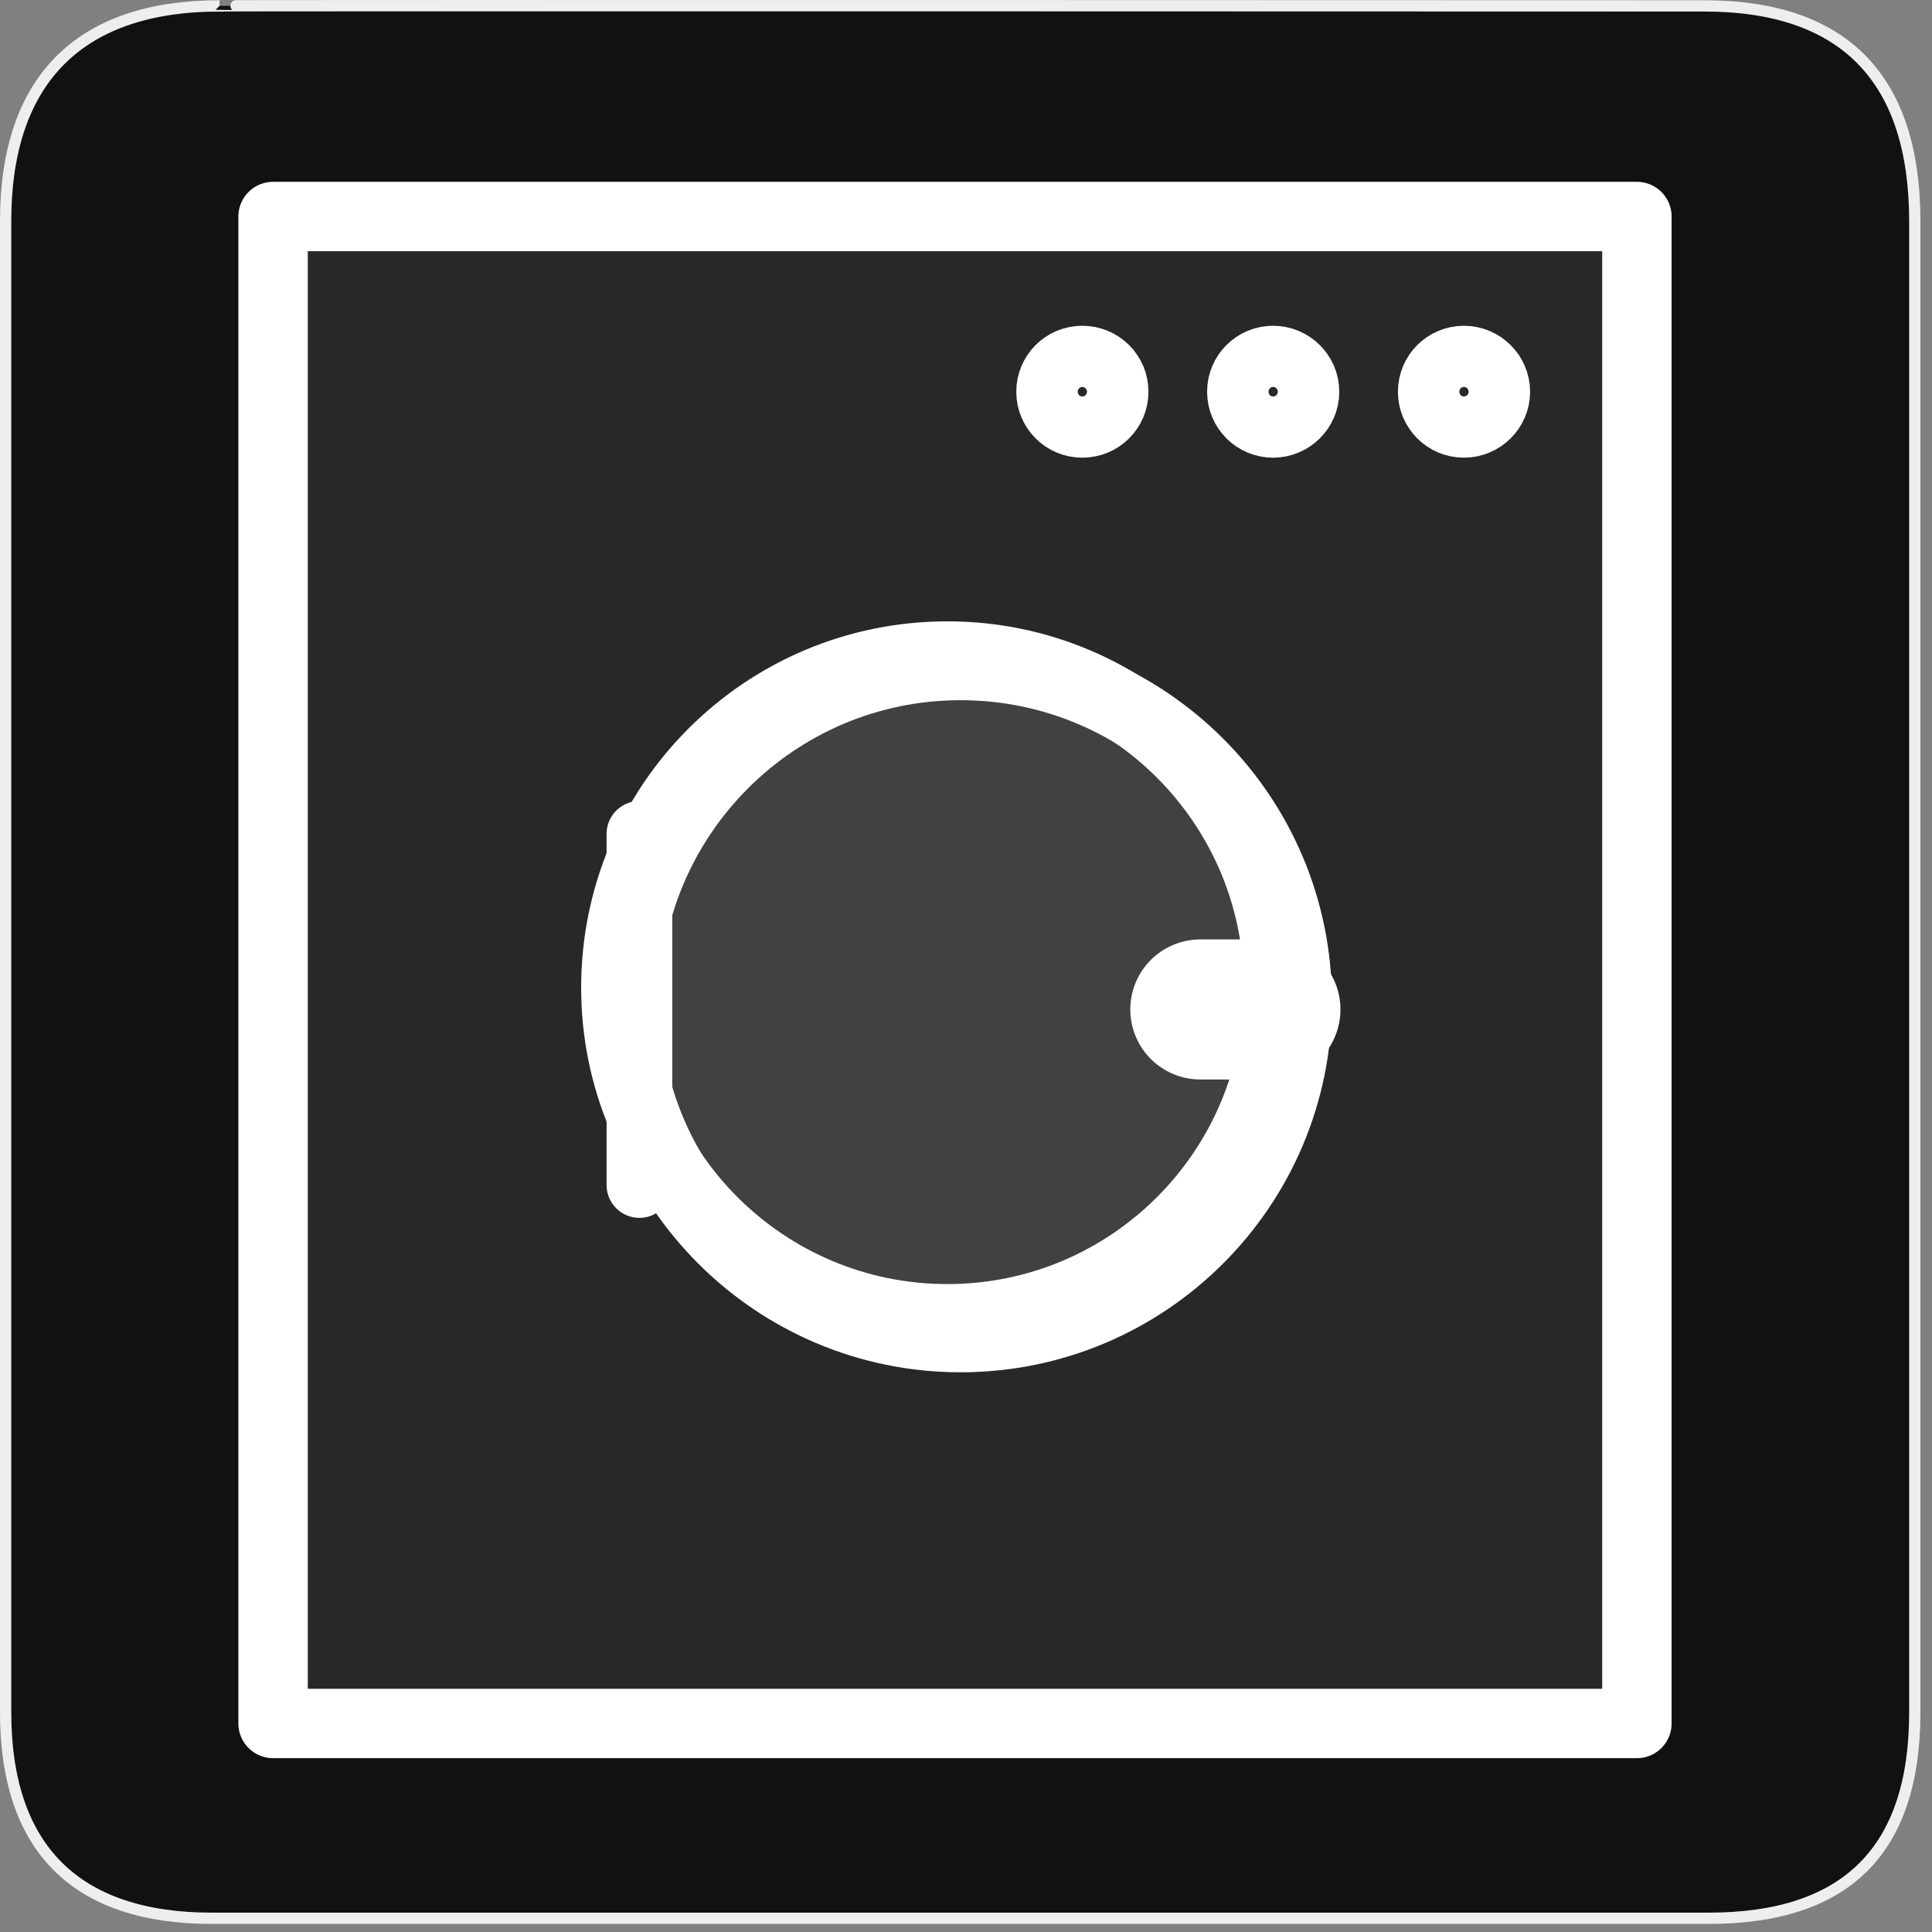 <?xml version="1.0" encoding="UTF-8"?>
<svg xmlns="http://www.w3.org/2000/svg" xmlns:xlink="http://www.w3.org/1999/xlink" width="28" height="28" viewBox="0 0 28 28">
<rect x="0" y="0" width="28" height="28" fill="#808080" stroke="none"/>
<defs>
<filter id="filter-remove-color" x="0%" y="0%" width="100%" height="100%">
<feColorMatrix color-interpolation-filters="sRGB" values="0 0 0 0 1 0 0 0 0 1 0 0 0 0 1 0 0 0 1 0" />
</filter>
<mask id="mask-0">
<g filter="url(#filter-remove-color)">
<rect x="-2.8" y="-2.8" width="33.6" height="33.6" fill="rgb(0%, 0%, 0%)" fill-opacity="0.1"/>
</g>
</mask>
<clipPath id="clip-0">
<rect x="0" y="0" width="28" height="28"/>
</clipPath>
<g id="source-14" clip-path="url(#clip-0)">
<path fill-rule="nonzero" fill="rgb(100%, 100%, 100%)" fill-opacity="1" stroke-width="20.955" stroke-linecap="round" stroke-linejoin="round" stroke="rgb(100%, 100%, 100%)" stroke-opacity="1" stroke-miterlimit="4" d="M 82.453 65.379 L 82.453 520.366 L 494.23 520.366 L 494.23 65.379 Z M 286.035 198.08 C 341.219 198.08 386.046 242.907 386.046 298.172 C 386.046 353.357 341.219 398.184 286.035 398.184 C 230.77 398.184 185.943 353.357 185.943 298.172 C 185.943 242.907 230.77 198.08 286.035 198.08 Z M 286.035 198.08 " transform="matrix(0.048, 0, 0, 0.048, 0, 0)"/>
</g>
<mask id="mask-1">
<g filter="url(#filter-remove-color)">
<rect x="-2.8" y="-2.8" width="33.6" height="33.6" fill="rgb(0%, 0%, 0%)" fill-opacity="0.2"/>
</g>
</mask>
<clipPath id="clip-1">
<rect x="0" y="0" width="28" height="28"/>
</clipPath>
<g id="source-18" clip-path="url(#clip-1)">
<path fill-rule="nonzero" fill="rgb(100%, 100%, 100%)" fill-opacity="1" stroke-width="20" stroke-linecap="round" stroke-linejoin="round" stroke="rgb(100%, 100%, 100%)" stroke-opacity="1" stroke-miterlimit="4" d="M 373.251 276.232 C 373.251 328.9 330.468 371.683 277.723 371.683 C 225.055 371.683 182.271 328.9 182.271 276.232 C 182.271 223.487 225.055 180.703 277.723 180.703 C 330.468 180.703 373.251 223.487 373.251 276.232 Z M 373.251 276.232 " transform="matrix(0.051, 0, 0, 0.051, -0.243, 0.422)"/>
</g>
</defs>
<path fill-rule="nonzero" fill="rgb(6.667%, 6.667%, 6.667%)" fill-opacity="1" stroke-width="3.408" stroke-linecap="butt" stroke-linejoin="miter" stroke="rgb(93.333%, 93.333%, 93.333%)" stroke-opacity="1" stroke-miterlimit="4" d="M 66.27 1.78 C 24.922 1.78 1.699 23.142 1.699 66.836 L 1.699 516.967 C 1.699 557.748 22.575 579.191 63.923 579.191 L 515.915 579.191 C 557.263 579.191 578.139 558.881 578.139 516.967 L 578.139 66.836 C 578.139 24.194 557.263 1.78 514.621 1.78 C 514.621 1.78 66.108 1.618 66.27 1.78 Z M 66.27 1.78 " transform="matrix(0.048, 0, 0, 0.048, 0, 0)"/>
<path fill="none" stroke-width="20.955" stroke-linecap="round" stroke-linejoin="round" stroke="rgb(100%, 100%, 100%)" stroke-opacity="1" stroke-miterlimit="4" d="M 82.453 65.379 L 82.453 520.366 L 494.23 520.366 L 494.23 65.379 Z M 286.035 198.08 C 341.219 198.08 386.046 242.907 386.046 298.172 C 386.046 353.357 341.219 398.184 286.035 398.184 C 230.77 398.184 185.943 353.357 185.943 298.172 C 185.943 242.907 230.77 198.08 286.035 198.08 Z M 286.035 198.08 " transform="matrix(0.048, 0, 0, 0.048, 0, 0)"/>
<path fill="none" stroke-width="20" stroke-linecap="round" stroke-linejoin="round" stroke="rgb(100%, 100%, 100%)" stroke-opacity="1" stroke-miterlimit="4" d="M 373.251 276.232 C 373.251 328.9 330.468 371.683 277.723 371.683 C 225.055 371.683 182.271 328.9 182.271 276.232 C 182.271 223.487 225.055 180.703 277.723 180.703 C 330.468 180.703 373.251 223.487 373.251 276.232 Z M 373.251 276.232 " transform="matrix(0.051, 0, 0, 0.051, -0.243, 0.422)"/>
<path fill="none" stroke-width="18.665" stroke-linecap="round" stroke-linejoin="miter" stroke="rgb(100%, 100%, 100%)" stroke-opacity="1" stroke-miterlimit="4" d="M 190.782 250.206 L 190.782 349.982 " transform="matrix(0.051, 0, 0, 0.051, -0.463, -0.675)"/>
<path fill="none" stroke-width="39.801" stroke-linecap="round" stroke-linejoin="round" stroke="rgb(100%, 100%, 100%)" stroke-opacity="1" stroke-miterlimit="4" d="M 370.1 300.094 L 350.176 300.094 " transform="matrix(0.051, 0, 0, 0.051, -0.463, -0.675)"/>
<path fill="none" stroke-width="25" stroke-linecap="round" stroke-linejoin="round" stroke="rgb(100%, 100%, 100%)" stroke-opacity="1" stroke-miterlimit="4" d="M 351.568 124.298 C 351.568 130.274 346.635 135.112 340.659 135.112 C 334.683 135.112 329.846 130.274 329.846 124.298 C 329.846 118.322 334.683 113.484 340.659 113.484 C 346.635 113.484 351.568 118.322 351.568 124.298 Z M 351.568 124.298 " transform="matrix(0.041, 0, 0, 0.041, 4.483, 0.581)"/>
<path fill="none" stroke-width="25" stroke-linecap="round" stroke-linejoin="round" stroke="rgb(100%, 100%, 100%)" stroke-opacity="1" stroke-miterlimit="4" d="M 351.58 124.298 C 351.58 130.274 346.648 135.112 340.672 135.112 C 334.696 135.112 329.858 130.274 329.858 124.298 C 329.858 118.322 334.696 113.484 340.672 113.484 C 346.648 113.484 351.58 118.322 351.58 124.298 Z M 351.58 124.298 " transform="matrix(0.041, 0, 0, 0.041, 7.248, 0.581)"/>
<path fill="none" stroke-width="25" stroke-linecap="round" stroke-linejoin="round" stroke="rgb(100%, 100%, 100%)" stroke-opacity="1" stroke-miterlimit="4" d="M 351.555 124.298 C 351.555 130.274 346.718 135.112 340.647 135.112 C 334.671 135.112 329.833 130.274 329.833 124.298 C 329.833 118.322 334.671 113.484 340.647 113.484 C 346.718 113.484 351.555 118.322 351.555 124.298 Z M 351.555 124.298 " transform="matrix(0.041, 0, 0, 0.041, 1.718, 0.581)"/>
<g mask="url(#mask-0)">
<use xlink:href="#source-14"/>
</g>
<g mask="url(#mask-1)">
<use xlink:href="#source-18"/>
</g>
</svg>
